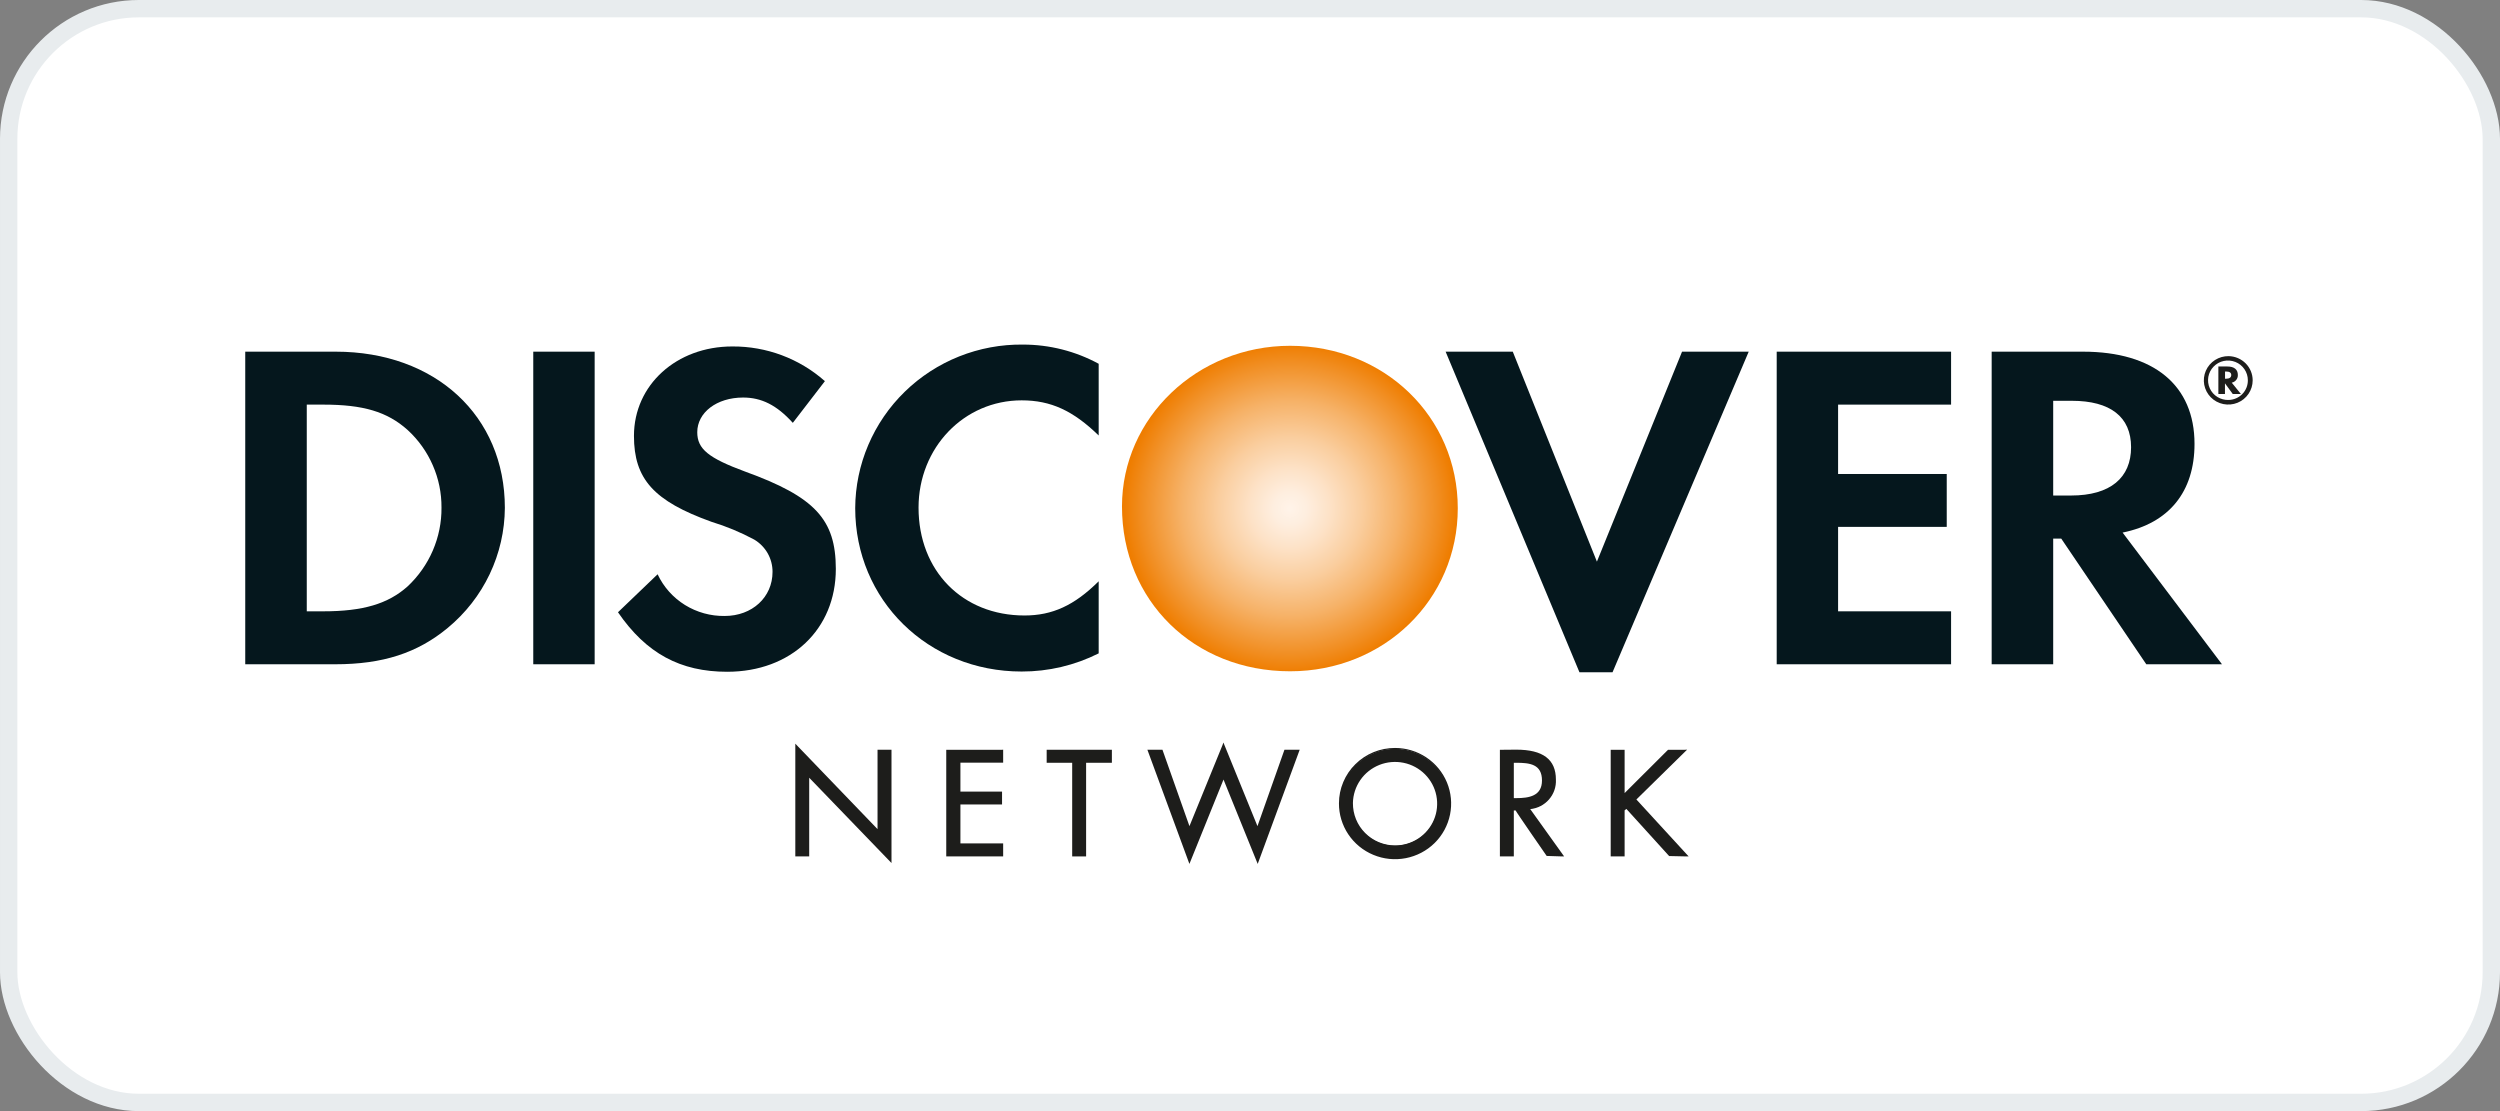 <svg width="72" height="32" viewBox="0 0 72 32" fill="none" xmlns="http://www.w3.org/2000/svg">
<rect x="0" y="0" width="72" height="32" fill="#808080" stroke="none"/>
<rect x="0.25" y="0.25" width="71.5" height="31.5" rx="3.75" fill="white"/>
<path d="M37.155 9.959C34.483 9.959 32.313 12.03 32.313 14.585C32.313 17.302 34.388 19.333 37.155 19.333C39.854 19.333 41.984 17.274 41.984 14.639C41.984 12.004 39.868 9.959 37.155 9.959Z" fill="url(#paint0_radial)"/>
<path d="M9.667 10.128H7.063V19.131H9.653C11.027 19.131 12.021 18.806 12.893 18.085C13.405 17.662 13.818 17.134 14.102 16.537C14.387 15.939 14.536 15.287 14.54 14.627C14.54 11.976 12.538 10.128 9.667 10.128ZM11.738 16.889C11.177 17.39 10.456 17.606 9.312 17.606H8.835V11.653H9.312C10.456 11.653 11.149 11.855 11.738 12.382C12.049 12.667 12.296 13.013 12.464 13.399C12.633 13.784 12.718 14.2 12.715 14.62C12.719 15.044 12.633 15.465 12.465 15.856C12.297 16.246 12.049 16.598 11.738 16.889Z" fill="#05171D"/>
<path d="M17.126 10.128H15.358V19.131H17.126V10.128Z" fill="#05171D"/>
<path d="M21.458 13.581C20.403 13.191 20.081 12.932 20.081 12.448C20.081 11.882 20.639 11.449 21.402 11.449C21.929 11.449 22.369 11.665 22.833 12.178L23.757 10.977C23.023 10.327 22.072 9.971 21.089 9.978C19.484 9.978 18.258 11.085 18.258 12.554C18.258 13.797 18.83 14.431 20.491 15.028C20.917 15.158 21.329 15.329 21.722 15.54C21.883 15.636 22.017 15.773 22.11 15.936C22.202 16.099 22.25 16.284 22.249 16.471C22.249 17.199 21.664 17.74 20.872 17.74C20.468 17.746 20.07 17.636 19.726 17.423C19.383 17.21 19.11 16.903 18.939 16.539L17.798 17.633C18.612 18.819 19.593 19.347 20.943 19.347C22.78 19.347 24.072 18.127 24.072 16.384C24.07 14.96 23.473 14.311 21.458 13.581Z" fill="#05171D"/>
<path d="M24.63 14.634C24.63 17.281 26.727 19.34 29.424 19.34C30.194 19.342 30.955 19.162 31.642 18.817V16.741C30.939 17.438 30.308 17.726 29.505 17.726C27.72 17.726 26.454 16.443 26.454 14.62C26.454 12.894 27.761 11.53 29.424 11.53C30.266 11.53 30.907 11.828 31.642 12.542V10.477C30.975 10.114 30.225 9.924 29.464 9.924C28.834 9.916 28.209 10.032 27.624 10.265C27.04 10.498 26.507 10.843 26.058 11.281C25.608 11.719 25.251 12.241 25.006 12.816C24.761 13.391 24.633 14.009 24.63 14.634Z" fill="#05171D"/>
<path d="M45.991 16.175L43.568 10.128H41.634L45.488 19.361H46.441L50.363 10.128H48.443L45.991 16.175Z" fill="#05171D"/>
<path d="M51.169 19.131H56.191V17.606H52.937V15.174H56.066V13.651H52.937V11.653H56.191V10.128H51.169V19.131Z" fill="#05171D"/>
<path d="M63.202 12.784C63.202 11.099 62.033 10.128 59.988 10.128H57.36V19.131H59.132V15.512H59.364L61.813 19.131H63.993L61.131 15.338C62.467 15.068 63.202 14.163 63.202 12.784ZM59.647 14.271H59.132V11.543H59.67C60.776 11.543 61.375 12.004 61.375 12.88C61.375 13.757 60.781 14.271 59.647 14.271Z" fill="#05171D"/>
<path d="M64.45 10.799C64.45 10.641 64.344 10.555 64.149 10.555H63.889V11.348H64.079V11.04L64.304 11.348H64.539L64.274 11.021C64.325 11.011 64.371 10.983 64.403 10.942C64.436 10.902 64.452 10.851 64.45 10.799ZM64.116 10.907H64.081V10.7H64.118C64.212 10.7 64.26 10.735 64.26 10.801C64.26 10.867 64.211 10.907 64.116 10.907Z" fill="#1D1D1B"/>
<path d="M64.188 10.257C64.048 10.254 63.911 10.293 63.793 10.368C63.676 10.443 63.584 10.55 63.528 10.678C63.473 10.805 63.457 10.945 63.482 11.081C63.508 11.218 63.574 11.343 63.671 11.442C63.769 11.541 63.894 11.609 64.031 11.637C64.168 11.665 64.31 11.652 64.439 11.6C64.569 11.547 64.679 11.458 64.757 11.343C64.835 11.228 64.877 11.093 64.877 10.954C64.877 10.772 64.805 10.596 64.676 10.466C64.547 10.336 64.372 10.261 64.188 10.257ZM64.188 11.519C64.073 11.523 63.961 11.494 63.863 11.434C63.766 11.375 63.689 11.288 63.642 11.184C63.595 11.081 63.581 10.966 63.6 10.854C63.62 10.743 63.672 10.639 63.752 10.558C63.831 10.476 63.933 10.419 64.044 10.396C64.156 10.372 64.272 10.382 64.379 10.424C64.485 10.466 64.576 10.539 64.64 10.633C64.704 10.727 64.738 10.837 64.738 10.951C64.74 11.098 64.683 11.241 64.58 11.347C64.476 11.454 64.335 11.515 64.186 11.519H64.188Z" fill="#1D1D1B"/>
<path d="M22.937 21.496L25.307 23.957V21.625H25.644V24.771L23.28 22.317V24.637H22.94L22.937 21.496Z" fill="#1D1D1B"/>
<path d="M22.905 21.496V24.665H23.305V22.399L25.675 24.855V21.593H25.273V23.879C25.169 23.769 22.905 21.418 22.905 21.418V21.496ZM22.968 21.574L25.338 24.035V21.654H25.612V24.694L23.244 22.237V24.605H22.968V21.574Z" fill="#1D1D1B"/>
<path d="M27.286 21.625H28.868V21.935H27.637V22.831H28.837V23.143H27.637V24.325H28.868V24.637H27.286V21.625Z" fill="#1D1D1B"/>
<path d="M28.859 21.594H27.252V24.665H28.891V24.29H27.66V23.169H28.859V22.798H27.66V21.965H28.891V21.59L28.859 21.594ZM28.827 21.655V21.904H27.597V22.863H28.797V23.11H27.597V24.356H28.827V24.605H27.323V21.655H28.827Z" fill="#1D1D1B"/>
<path d="M31.25 24.637H30.911V21.935H30.177V21.625H31.99V21.935H31.25V24.637Z" fill="#1D1D1B"/>
<path d="M31.99 21.593H30.144V21.968H30.879V24.665H31.28V21.968H32.022V21.593H31.99ZM31.959 21.654V21.904H31.217V24.605H30.942V21.904H30.209V21.654H31.959Z" fill="#1D1D1B"/>
<path d="M34.255 23.882L35.234 21.468L36.216 23.882L37.015 21.625H37.382L36.216 24.792L35.234 22.366L34.251 24.792L33.087 21.625H33.455L34.255 23.882Z" fill="#1D1D1B"/>
<path d="M35.209 21.456C35.209 21.456 34.314 23.648 34.256 23.793C34.205 23.647 33.479 21.593 33.479 21.593H33.045L34.255 24.881C34.255 24.881 35.183 22.589 35.237 22.451L36.222 24.881L37.431 21.593H36.992C36.992 21.593 36.266 23.647 36.215 23.793C36.155 23.648 35.234 21.384 35.234 21.384L35.209 21.456ZM34.283 23.896L35.234 21.553C35.29 21.688 36.218 23.971 36.218 23.971C36.218 23.971 37.022 21.696 37.038 21.654H37.343C37.315 21.735 36.276 24.558 36.222 24.705L35.234 22.282L34.251 24.705C34.2 24.558 33.163 21.742 33.133 21.654H33.43C33.444 21.696 34.249 23.971 34.249 23.971L34.283 23.896Z" fill="#1D1D1B"/>
<path d="M41.761 23.134C41.761 23.445 41.668 23.748 41.495 24.006C41.321 24.264 41.074 24.465 40.784 24.584C40.495 24.702 40.177 24.733 39.87 24.673C39.563 24.612 39.281 24.463 39.06 24.244C38.839 24.024 38.688 23.745 38.627 23.44C38.566 23.136 38.597 22.821 38.717 22.534C38.837 22.247 39.04 22.002 39.3 21.83C39.56 21.658 39.866 21.566 40.179 21.566C40.599 21.566 41.001 21.731 41.298 22.025C41.594 22.319 41.761 22.718 41.761 23.134ZM38.932 23.134C38.935 23.378 39.01 23.615 39.148 23.817C39.286 24.018 39.482 24.174 39.709 24.266C39.937 24.357 40.187 24.38 40.427 24.331C40.668 24.282 40.889 24.163 41.062 23.991C41.234 23.817 41.352 23.598 41.399 23.358C41.446 23.119 41.42 22.872 41.326 22.647C41.231 22.422 41.072 22.23 40.867 22.095C40.663 21.96 40.423 21.888 40.177 21.888C39.846 21.889 39.528 22.02 39.293 22.253C39.059 22.485 38.926 22.8 38.925 23.129L38.932 23.134Z" fill="#1D1D1B"/>
<path d="M38.562 23.134C38.56 23.451 38.653 23.762 38.83 24.027C39.006 24.291 39.258 24.498 39.553 24.62C39.848 24.743 40.173 24.776 40.487 24.715C40.801 24.654 41.09 24.503 41.317 24.279C41.544 24.055 41.698 23.77 41.761 23.459C41.824 23.148 41.793 22.825 41.671 22.532C41.549 22.239 41.342 21.988 41.076 21.812C40.81 21.635 40.497 21.541 40.177 21.541C39.966 21.541 39.756 21.581 39.56 21.661C39.365 21.741 39.187 21.858 39.037 22.006C38.886 22.154 38.767 22.33 38.686 22.523C38.604 22.717 38.562 22.924 38.562 23.134ZM38.625 23.134C38.621 22.829 38.709 22.529 38.878 22.273C39.046 22.017 39.288 21.817 39.571 21.697C39.855 21.578 40.168 21.544 40.471 21.602C40.774 21.659 41.052 21.805 41.272 22.02C41.491 22.234 41.641 22.509 41.702 22.808C41.763 23.108 41.733 23.419 41.616 23.701C41.499 23.984 41.299 24.226 41.043 24.396C40.787 24.566 40.486 24.656 40.177 24.656C39.768 24.657 39.376 24.497 39.085 24.212C38.794 23.927 38.629 23.54 38.625 23.134Z" fill="#1D1D1B"/>
<path d="M38.899 23.129C38.901 23.379 38.978 23.622 39.119 23.829C39.261 24.036 39.461 24.196 39.694 24.291C39.927 24.385 40.183 24.409 40.43 24.359C40.677 24.309 40.904 24.188 41.081 24.01C41.258 23.833 41.379 23.608 41.428 23.363C41.476 23.118 41.451 22.864 41.354 22.633C41.258 22.403 41.094 22.206 40.885 22.067C40.675 21.928 40.429 21.854 40.177 21.853C39.837 21.855 39.512 21.99 39.272 22.229C39.032 22.468 38.898 22.792 38.899 23.129ZM38.964 23.129C38.968 22.892 39.042 22.661 39.177 22.466C39.312 22.27 39.503 22.119 39.725 22.03C39.947 21.942 40.19 21.921 40.425 21.969C40.659 22.017 40.873 22.133 41.041 22.302C41.209 22.471 41.323 22.686 41.368 22.918C41.413 23.151 41.389 23.392 41.296 23.611C41.204 23.829 41.048 24.016 40.849 24.148C40.65 24.279 40.416 24.349 40.177 24.349C40.017 24.349 39.858 24.316 39.71 24.255C39.562 24.193 39.428 24.103 39.315 23.989C39.202 23.876 39.113 23.741 39.053 23.594C38.993 23.446 38.963 23.288 38.964 23.129Z" fill="#1D1D1B"/>
<path d="M43.566 24.637H43.229V21.625H43.672C44.249 21.625 44.783 21.777 44.783 22.455C44.789 22.559 44.774 22.663 44.739 22.762C44.704 22.86 44.65 22.951 44.579 23.028C44.508 23.106 44.423 23.168 44.328 23.213C44.232 23.257 44.129 23.282 44.024 23.286L44.989 24.637H44.569L43.651 23.314H43.566V24.637ZM43.566 23.018H43.672C44.055 23.018 44.442 22.946 44.442 22.479C44.442 21.986 44.075 21.935 43.669 21.935H43.568L43.566 23.018Z" fill="#1D1D1B"/>
<path d="M43.229 21.594H43.197V24.665H43.598V23.342H43.651C43.651 23.364 44.544 24.651 44.544 24.651L44.984 24.665H45.047C45.047 24.665 44.119 23.371 44.071 23.302C44.281 23.281 44.475 23.182 44.612 23.023C44.75 22.865 44.821 22.66 44.81 22.451C44.81 21.871 44.437 21.59 43.667 21.59L43.229 21.594ZM43.667 21.655C44.404 21.655 44.746 21.909 44.746 22.455C44.752 22.555 44.737 22.655 44.704 22.75C44.67 22.845 44.617 22.932 44.549 23.006C44.481 23.081 44.399 23.141 44.307 23.184C44.216 23.226 44.116 23.25 44.015 23.255H43.959L44.924 24.6H44.572C44.572 24.576 43.679 23.291 43.679 23.291L43.57 23.277H43.539V24.6H43.263V21.655H43.667Z" fill="#1D1D1B"/>
<path d="M43.567 21.904H43.535V23.049H43.672C44.047 23.049 44.474 22.985 44.474 22.479C44.474 21.947 44.059 21.904 43.669 21.904H43.567ZM43.667 21.968C44.057 21.968 44.409 22.007 44.409 22.479C44.409 22.925 44.036 22.986 43.67 22.986H43.598V21.968H43.667Z" fill="#1D1D1B"/>
<path d="M48.051 21.625H48.506L47.08 23.028L48.554 24.637H48.086L46.836 23.255L46.752 23.337V24.637H46.412V21.625H46.752V22.922L48.051 21.625Z" fill="#1D1D1B"/>
<path d="M48.507 21.594H48.039C48.039 21.594 46.888 22.739 46.789 22.84V21.594H46.388V24.665H46.789V23.338C46.808 23.326 46.825 23.312 46.84 23.297L48.071 24.654L48.561 24.665H48.633C48.633 24.665 47.17 23.068 47.128 23.025C47.174 22.983 48.589 21.59 48.589 21.59L48.507 21.594ZM48.429 21.655L47.035 23.026L48.484 24.605H48.086C48.086 24.588 46.865 23.234 46.865 23.234L46.843 23.208L46.734 23.316C46.734 23.316 46.726 24.544 46.726 24.605H46.452V21.655H46.726V22.991L48.064 21.655H48.429Z" fill="#1D1D1B"/>
<rect x="0.25" y="0.25" width="71.5" height="31.5" rx="3.75" stroke="#E8ECEE" stroke-width="0.5"/>
<defs>
<radialGradient id="paint0_radial" cx="0" cy="0" r="1" gradientUnits="userSpaceOnUse" gradientTransform="translate(37.15 14.646) scale(4.782 4.741)">
<stop offset="0.01" stop-color="#FFF3E8"/>
<stop offset="0.1" stop-color="#FEEEDF"/>
<stop offset="0.24" stop-color="#FDE2C7"/>
<stop offset="0.43" stop-color="#FACE9F"/>
<stop offset="0.65" stop-color="#F6B268"/>
<stop offset="0.89" stop-color="#F18E22"/>
<stop offset="1" stop-color="#EF7D00"/>
</radialGradient>
</defs>
</svg>
